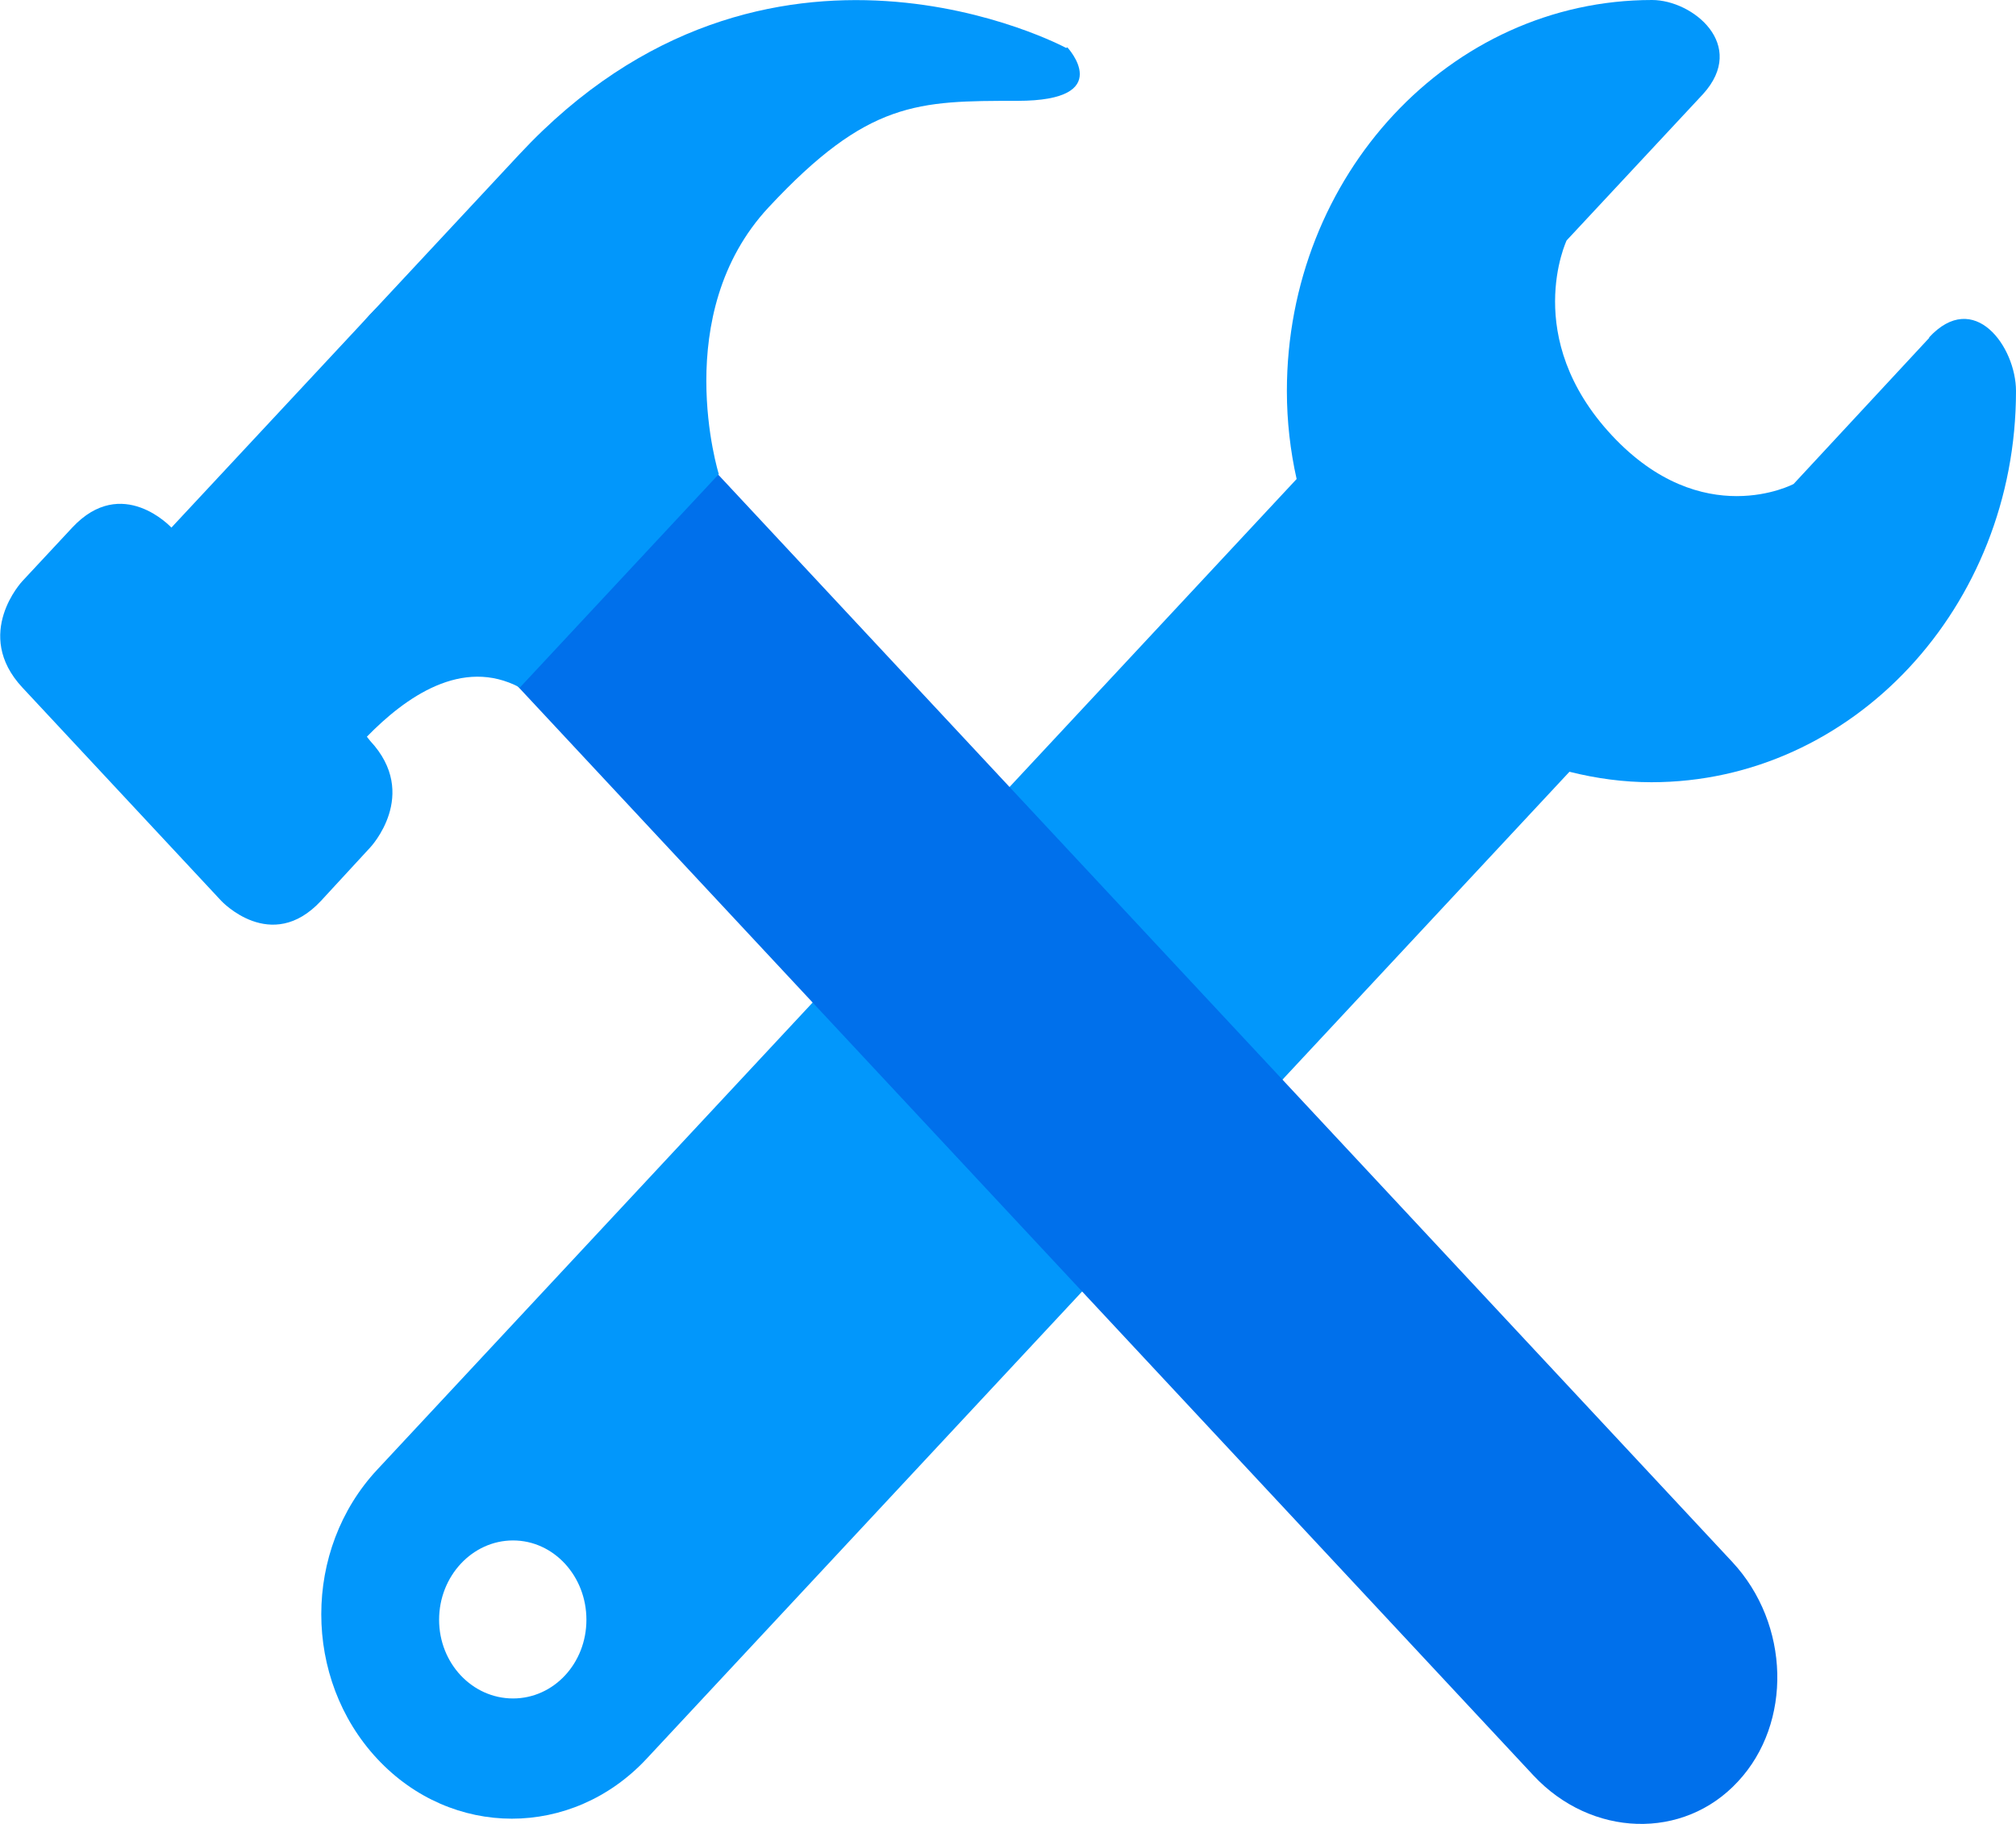 <svg width="42" height="38" viewBox="0 0 42 38" fill="none" xmlns="http://www.w3.org/2000/svg">
<path d="M20.48 17.078L7.858 30.62C6.305 32.286 6.305 34.976 7.858 36.642C9.41 38.307 11.918 38.307 13.471 36.642L26.093 23.1L20.48 17.078V17.078ZM10.688 35.386C9.84 35.386 9.148 34.656 9.148 33.746C9.148 32.837 9.84 32.094 10.688 32.094C11.536 32.094 12.217 32.837 12.217 33.746C12.217 34.656 11.536 35.386 10.688 35.386ZM40.197 7.034L37.367 10.083C37.367 10.083 35.468 11.095 33.581 9.071C31.682 7.034 32.638 5.009 32.638 5.009L35.48 1.96C36.411 0.935 35.265 0 34.417 0C30.213 0 26.81 3.651 26.81 8.148C26.81 8.776 26.881 9.391 27.013 9.98L20.588 16.873L26.272 22.972L32.697 16.079C33.258 16.22 33.832 16.297 34.405 16.297C38.596 16.297 42 12.645 42 8.148C42 7.226 41.128 6.009 40.185 7.034" fill="#0297FB"/>
<path d="M31.945 36.988C33.151 38.282 35.074 38.346 36.208 37.116C37.343 35.899 37.295 33.836 36.089 32.542L11.978 6.688C10.772 5.394 8.849 5.33 7.703 6.56C6.568 7.777 6.616 9.84 7.834 11.133L31.945 36.988Z" fill="#0070EB"/>
<path d="M22.212 0.999C22.212 0.999 16.002 -2.345 10.819 3.216L3.571 10.992C3.571 10.992 2.544 9.878 1.505 10.992L0.466 12.107C0.466 12.107 -0.573 13.209 0.466 14.324L4.61 18.769C4.61 18.769 5.649 19.884 6.687 18.769L7.714 17.655C7.714 17.655 8.753 16.553 7.714 15.438L7.643 15.349C8.443 14.529 9.625 13.683 10.831 14.324L14.975 9.878C14.975 9.878 13.936 6.547 16.014 4.318C18.08 2.101 19.119 2.101 21.197 2.101C23.275 2.101 22.236 0.986 22.236 0.986" fill="#0297FB"/>
</svg>
